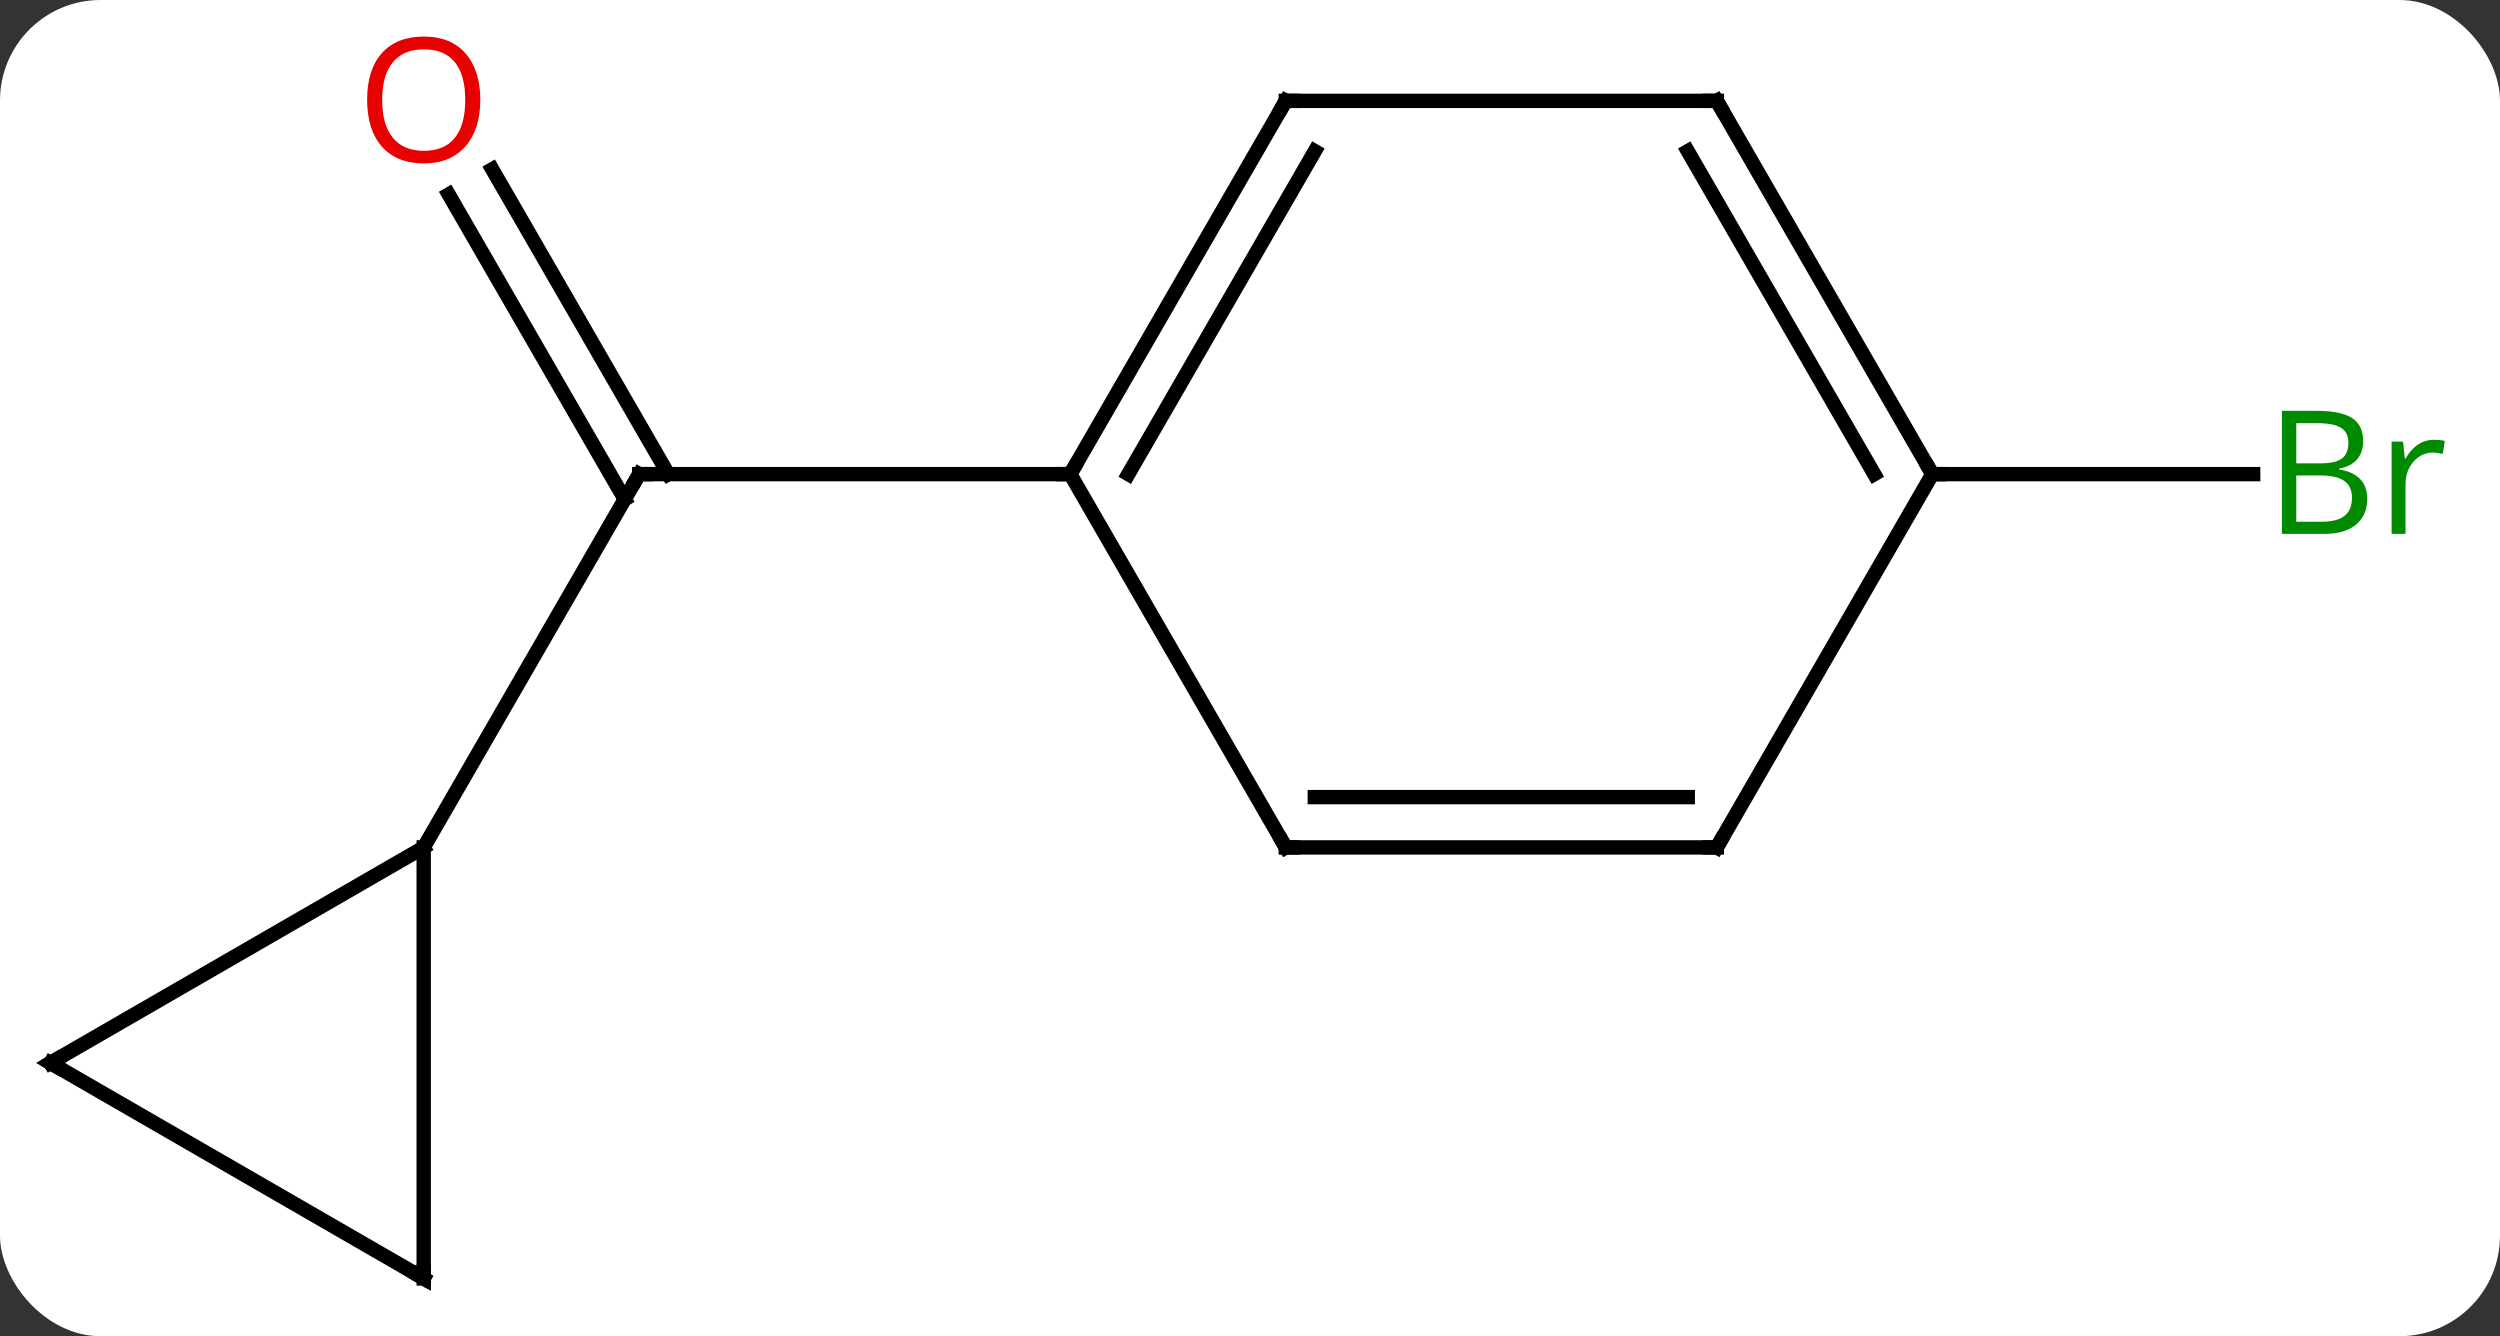 <svg width="174" viewBox="0 0 174 93" style="fill-opacity:1; color-rendering:auto; color-interpolation:auto; text-rendering:auto; stroke:black; stroke-linecap:square; stroke-miterlimit:10; shape-rendering:auto; stroke-opacity:1; fill:black; stroke-dasharray:none; font-weight:normal; stroke-width:1; font-family:'Open Sans'; font-style:normal; stroke-linejoin:miter; font-size:12; stroke-dashoffset:0; image-rendering:auto;" height="93" class="cas-substance-image" xmlns:xlink="http://www.w3.org/1999/xlink" xmlns="http://www.w3.org/2000/svg"><rect x="0" y="0" width="174" height="93" fill="#333333" stroke="none"/><svg class="cas-substance-single-component"><rect y="0" x="0" width="174" stroke="none" ry="7" rx="7" height="93" fill="white" class="cas-substance-group"/><svg y="0" x="0" width="174" viewBox="0 0 174 93" style="fill:black;" height="93" class="cas-substance-single-component-image"><svg><g><g transform="translate(84,48)" style="text-rendering:geometricPrecision; color-rendering:optimizeQuality; color-interpolation:linearRGB; stroke-linecap:butt; image-rendering:optimizeQuality;"><line y2="-36.219" y1="-15" x2="-49.741" x1="-37.489" style="fill:none;"/><line y2="-34.469" y1="-13.25" x2="-52.772" x1="-40.52" style="fill:none;"/><line y2="10.98" y1="-15" x2="-54.51" x1="-39.51" style="fill:none;"/><line y2="-15" y1="-15" x2="-9.51" x1="-39.51" style="fill:none;"/><line y2="-15" y1="-15" x2="50.49" x1="72.821" style="fill:none;"/><line y2="25.98" y1="10.98" x2="-80.49" x1="-54.51" style="fill:none;"/><line y2="40.98" y1="10.98" x2="-54.51" x1="-54.51" style="fill:none;"/><line y2="40.98" y1="25.98" x2="-54.51" x1="-80.49" style="fill:none;"/><line y2="-40.98" y1="-15" x2="5.49" x1="-9.51" style="fill:none;"/><line y2="-37.48" y1="-15" x2="7.511" x1="-5.468" style="fill:none;"/><line y2="10.98" y1="-15" x2="5.49" x1="-9.51" style="fill:none;"/><line y2="-40.98" y1="-40.98" x2="35.49" x1="5.49" style="fill:none;"/><line y2="10.98" y1="10.98" x2="35.49" x1="5.49" style="fill:none;"/><line y2="7.48" y1="7.48" x2="33.469" x1="7.511" style="fill:none;"/><line y2="-15" y1="-40.98" x2="50.49" x1="35.49" style="fill:none;"/><line y2="-15" y1="-37.48" x2="46.449" x1="33.469" style="fill:none;"/><line y2="-15" y1="10.98" x2="50.49" x1="35.49" style="fill:none;"/><path style="fill:none; stroke-miterlimit:5;" d="M-39.76 -14.567 L-39.51 -15 L-39.01 -15"/></g><g transform="translate(84,48)" style="stroke-linecap:butt; fill:rgb(230,0,0); text-rendering:geometricPrecision; color-rendering:optimizeQuality; image-rendering:optimizeQuality; font-family:'Open Sans'; stroke:rgb(230,0,0); color-interpolation:linearRGB; stroke-miterlimit:5;"><path style="stroke:none;" d="M-50.572 -41.05 Q-50.572 -38.988 -51.612 -37.808 Q-52.651 -36.628 -54.494 -36.628 Q-56.385 -36.628 -57.416 -37.792 Q-58.447 -38.957 -58.447 -41.066 Q-58.447 -43.16 -57.416 -44.308 Q-56.385 -45.457 -54.494 -45.457 Q-52.635 -45.457 -51.604 -44.285 Q-50.572 -43.113 -50.572 -41.05 ZM-57.401 -41.05 Q-57.401 -39.316 -56.658 -38.41 Q-55.916 -37.503 -54.494 -37.503 Q-53.072 -37.503 -52.346 -38.402 Q-51.619 -39.3 -51.619 -41.05 Q-51.619 -42.785 -52.346 -43.675 Q-53.072 -44.566 -54.494 -44.566 Q-55.916 -44.566 -56.658 -43.667 Q-57.401 -42.769 -57.401 -41.05 Z"/><path style="fill:rgb(0,138,0); stroke:none;" d="M74.821 -19.406 L77.243 -19.406 Q78.946 -19.406 79.712 -18.898 Q80.477 -18.391 80.477 -17.297 Q80.477 -16.531 80.055 -16.031 Q79.634 -15.531 78.805 -15.391 L78.805 -15.328 Q80.759 -15 80.759 -13.281 Q80.759 -12.141 79.985 -11.492 Q79.212 -10.844 77.821 -10.844 L74.821 -10.844 L74.821 -19.406 ZM75.821 -15.75 L77.462 -15.75 Q78.524 -15.75 78.985 -16.078 Q79.446 -16.406 79.446 -17.188 Q79.446 -17.906 78.93 -18.227 Q78.415 -18.547 77.29 -18.547 L75.821 -18.547 L75.821 -15.75 ZM75.821 -14.906 L75.821 -11.688 L77.618 -11.688 Q78.649 -11.688 79.173 -12.094 Q79.696 -12.5 79.696 -13.359 Q79.696 -14.156 79.157 -14.531 Q78.618 -14.906 77.524 -14.906 L75.821 -14.906 ZM85.393 -17.391 Q85.815 -17.391 86.159 -17.312 L86.018 -16.406 Q85.628 -16.5 85.315 -16.5 Q84.534 -16.5 83.979 -15.867 Q83.425 -15.234 83.425 -14.297 L83.425 -10.844 L82.456 -10.844 L82.456 -17.266 L83.253 -17.266 L83.378 -16.078 L83.425 -16.078 Q83.768 -16.703 84.276 -17.047 Q84.784 -17.391 85.393 -17.391 Z"/><path style="fill:none; stroke:black;" d="M-80.057 25.73 L-80.49 25.98 L-80.057 26.23"/><path style="fill:none; stroke:black;" d="M-54.51 40.48 L-54.51 40.98 L-54.943 40.73"/><path style="fill:none; stroke:black;" d="M-9.26 -15.433 L-9.51 -15 L-10.01 -15"/><path style="fill:none; stroke:black;" d="M5.24 -40.547 L5.49 -40.98 L5.99 -40.98"/><path style="fill:none; stroke:black;" d="M5.24 10.547 L5.49 10.98 L5.99 10.98"/><path style="fill:none; stroke:black;" d="M34.99 -40.98 L35.49 -40.98 L35.74 -40.547"/><path style="fill:none; stroke:black;" d="M34.99 10.98 L35.49 10.98 L35.74 10.547"/><path style="fill:none; stroke:black;" d="M50.24 -15.433 L50.49 -15 L50.99 -15"/></g></g></svg></svg></svg></svg>
